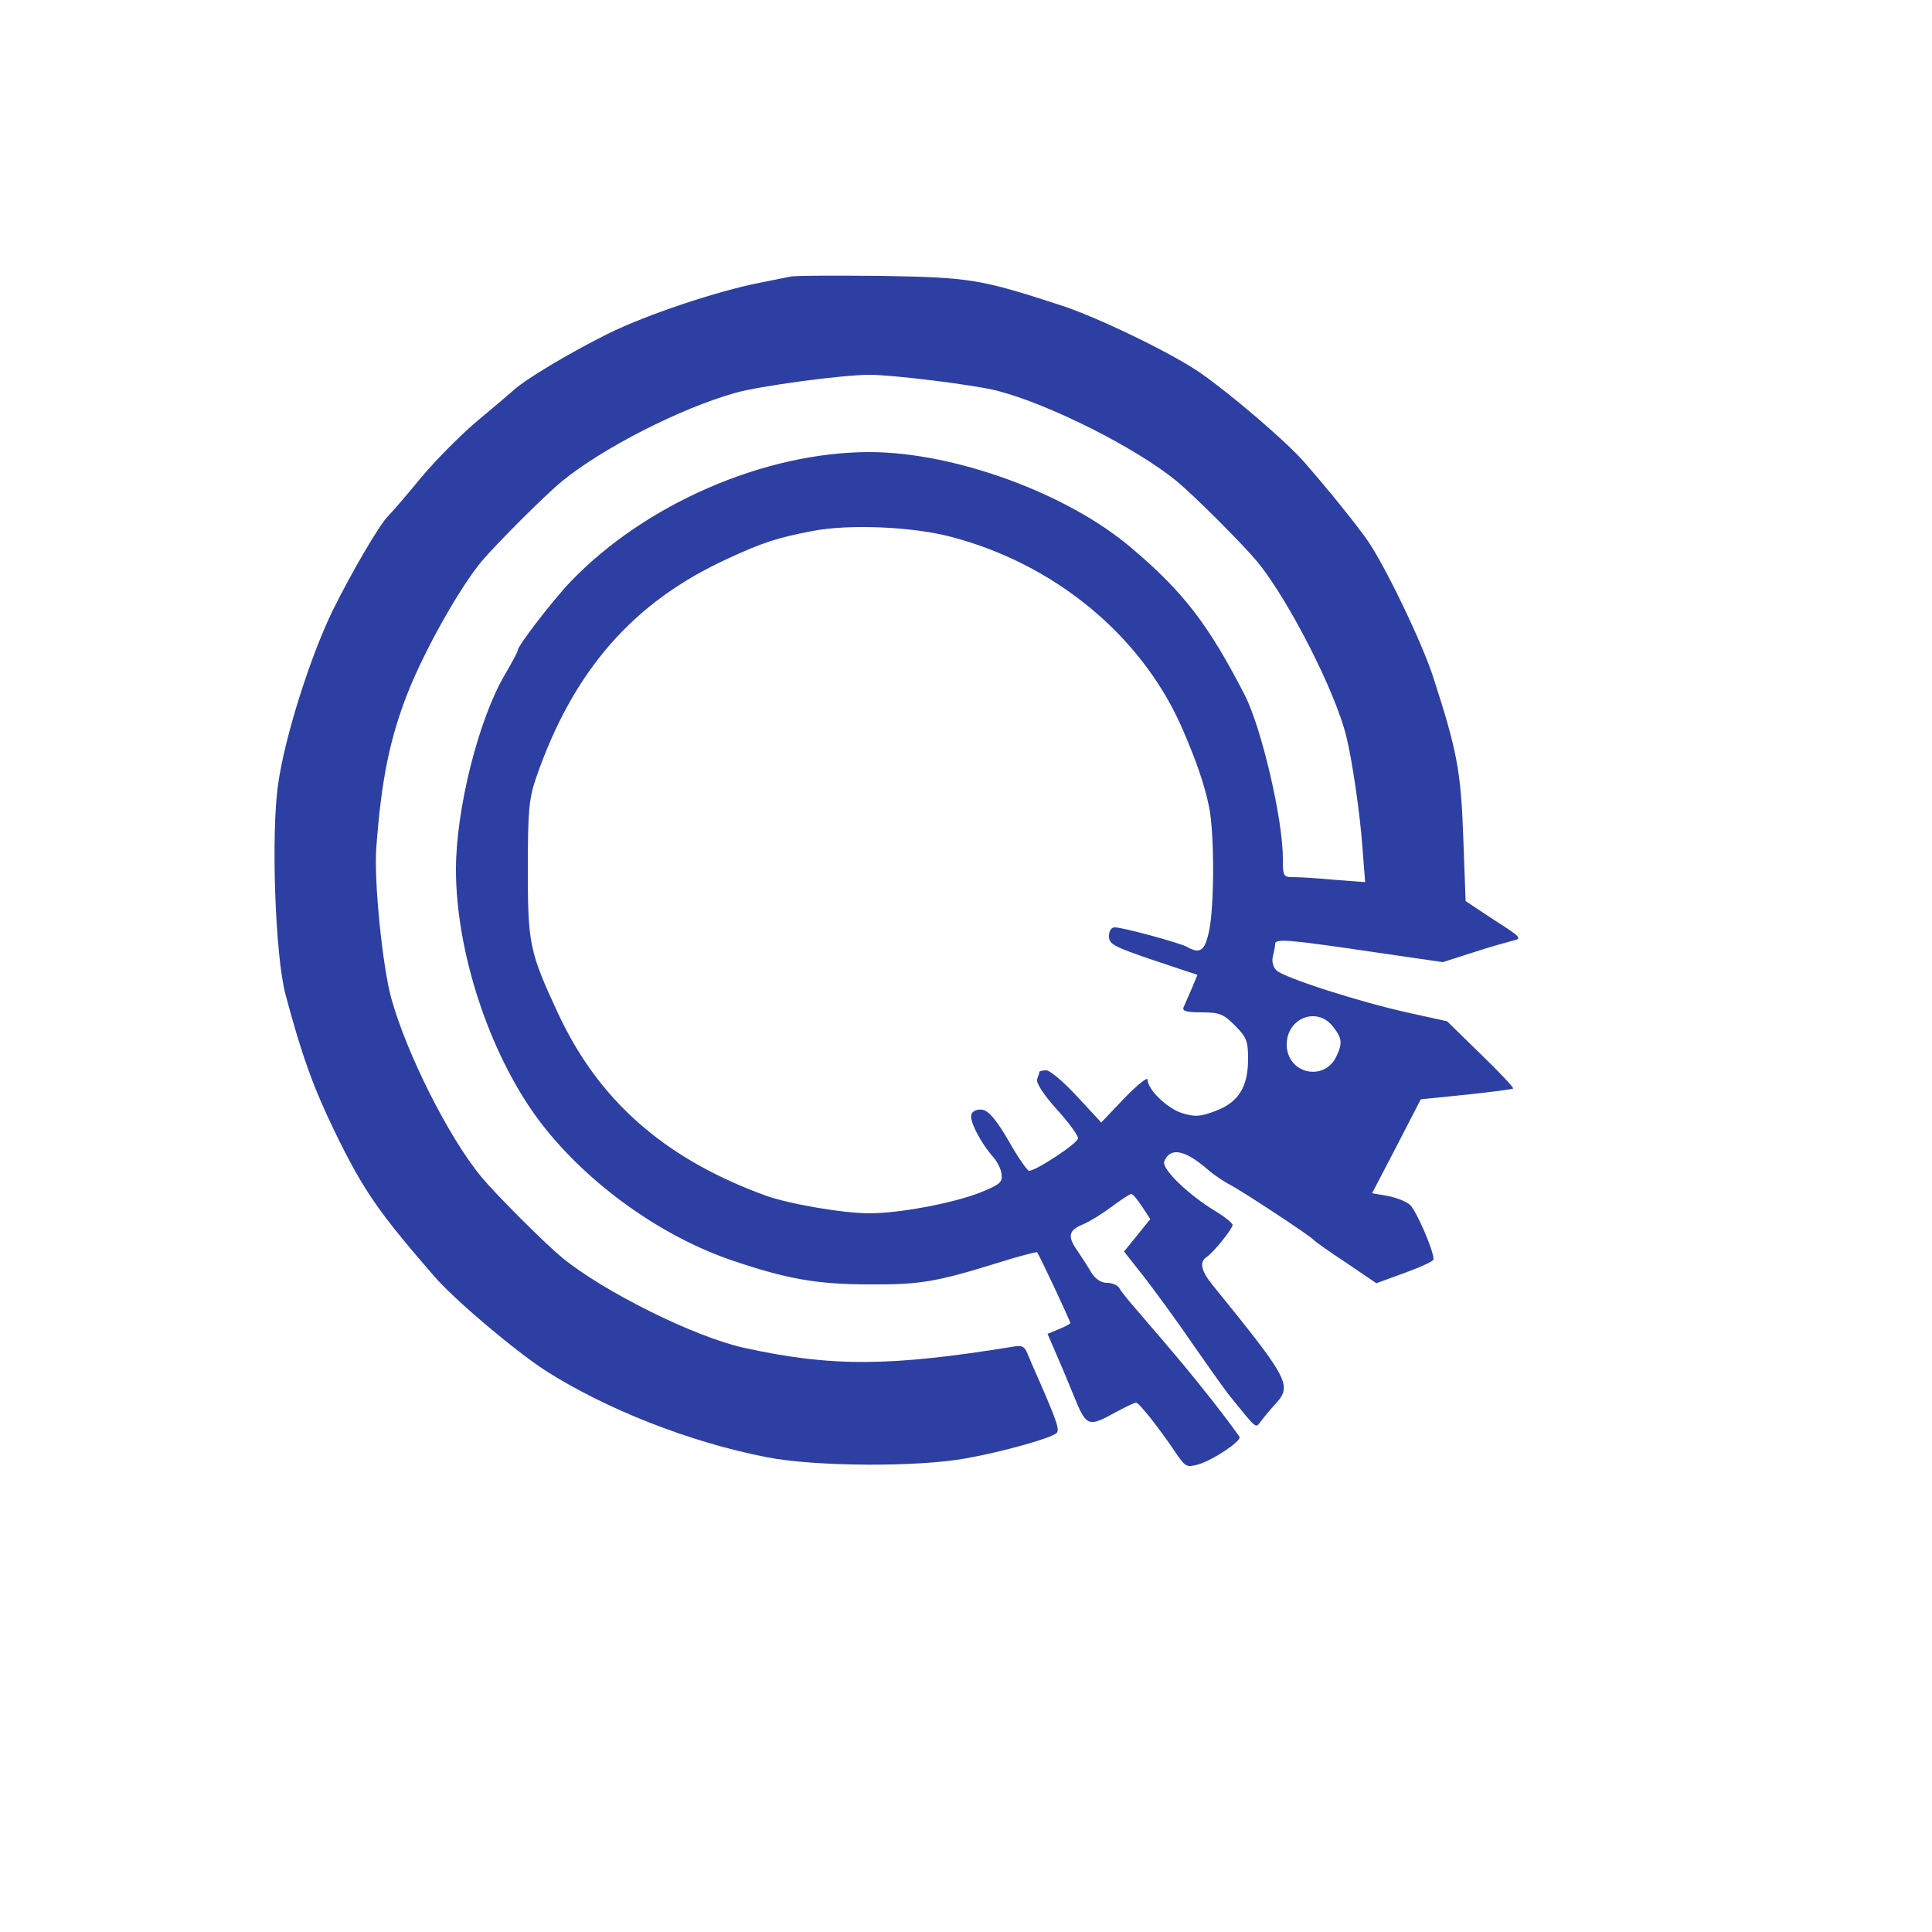  <svg  version="1.0" xmlns="http://www.w3.org/2000/svg"  width="500pt" height="500pt" viewBox="0 0 500 500"  preserveAspectRatio="xMidYMid meet">  <g transform="translate(0,500) scale(0.1,-0.1)" fill="#2d3fa2" stroke="none"> <path d="M2045 4284 c-11 -2 -45 -9 -75 -15 -114 -22 -298 -84 -395 -132 -101 -50 -216 -119 -246 -147 -9 -8 -50 -43 -91 -77 -42 -35 -109 -102 -149 -150 -40 -49 -78 -92 -84 -98 -22 -21 -94 -144 -144 -245 -58 -119 -124 -327 -141 -448 -19 -128 -8 -446 19 -546 42 -158 73 -243 128 -356 73 -150 112 -206 255 -371 53 -62 212 -196 291 -247 156 -99 371 -184 570 -223 126 -25 395 -26 518 -3 95 17 219 52 233 65 9 8 2 29 -46 139 -11 24 -24 55 -29 67 -7 18 -14 22 -36 18 -320 -52 -471 -53 -698 -3 -127 28 -361 144 -470 233 -47 39 -171 163 -210 210 -84 102 -192 317 -232 460 -23 82 -46 308 -39 393 13 175 35 282 82 401 45 113 135 272 191 339 40 47 165 172 208 207 104 85 305 188 447 228 62 18 278 47 348 47 62 0 271 -26 330 -41 136 -35 360 -148 465 -234 47 -39 171 -163 210 -210 81 -100 200 -333 229 -450 15 -59 36 -202 42 -289 l7 -89 -78 6 c-43 4 -91 7 -107 7 -27 0 -28 2 -28 49 0 101 -55 336 -98 421 -94 183 -159 268 -294 382 -165 141 -458 248 -678 248 -271 0 -580 -134 -773 -335 -46 -48 -137 -166 -137 -178 0 -3 -15 -32 -34 -64 -68 -116 -126 -348 -126 -503 0 -212 85 -472 210 -643 117 -159 309 -301 499 -367 146 -50 225 -64 361 -64 132 -1 175 7 333 56 54 17 100 29 101 27 5 -5 86 -178 86 -183 0 -2 -13 -9 -30 -16 l-29 -12 16 -37 c9 -20 31 -72 49 -116 36 -89 38 -90 113 -49 24 13 47 24 51 24 8 0 61 -67 107 -136 21 -30 25 -32 54 -24 38 11 111 60 107 71 -2 4 -32 45 -68 91 -60 76 -88 110 -195 234 -22 25 -44 52 -48 60 -4 8 -19 14 -32 14 -16 0 -30 10 -41 27 -9 16 -25 40 -35 55 -27 38 -24 54 13 69 17 7 51 28 75 46 24 18 47 33 51 33 4 0 16 -15 28 -33 l21 -32 -34 -42 -34 -42 53 -67 c29 -38 85 -114 123 -170 39 -56 82 -117 97 -136 75 -92 66 -85 83 -64 8 11 25 31 38 45 41 46 31 64 -163 303 -32 39 -37 62 -17 75 17 11 67 73 67 83 0 4 -19 20 -42 34 -72 43 -142 111 -135 130 15 38 53 31 113 -21 16 -14 43 -32 59 -40 32 -17 207 -132 215 -142 3 -4 40 -30 84 -59 l78 -53 74 27 c41 15 74 30 74 35 0 24 -45 126 -61 141 -10 9 -37 19 -58 23 l-40 7 63 121 63 122 118 12 c65 7 120 14 121 16 2 2 -35 42 -84 89 l-87 85 -100 22 c-127 28 -323 91 -342 110 -8 8 -12 23 -9 35 3 12 6 26 6 33 0 15 39 11 269 -23 l165 -24 75 24 c42 14 89 27 104 31 27 6 26 8 -46 54 l-74 49 -6 163 c-6 173 -16 226 -78 417 -29 90 -126 291 -171 355 -29 41 -98 127 -160 198 -47 55 -195 181 -273 235 -76 52 -265 143 -357 173 -211 69 -237 73 -468 77 -118 1 -224 1 -235 -2z m415 -673 c266 -69 490 -252 596 -488 38 -86 61 -152 73 -211 14 -68 14 -256 0 -322 -11 -51 -23 -60 -58 -40 -22 11 -165 50 -186 50 -9 0 -15 -9 -15 -23 0 -21 13 -27 115 -62 l114 -38 -15 -36 c-9 -20 -18 -42 -21 -48 -4 -10 9 -13 47 -13 46 0 56 -4 86 -34 30 -30 34 -40 34 -87 0 -72 -25 -112 -84 -134 -39 -15 -53 -16 -86 -6 -39 12 -90 61 -90 87 0 8 -27 -14 -60 -48 l-60 -63 -63 68 c-34 37 -70 67 -79 67 -10 0 -18 -2 -18 -4 0 -2 -3 -11 -6 -19 -3 -9 16 -39 50 -77 31 -34 56 -68 56 -76 0 -12 -108 -84 -127 -84 -4 0 -29 35 -53 78 -32 55 -52 78 -68 80 -13 2 -25 -3 -28 -12 -6 -16 24 -74 57 -111 10 -12 20 -31 21 -44 3 -21 -5 -27 -57 -48 -70 -27 -207 -53 -285 -53 -68 0 -208 24 -269 46 -263 96 -433 247 -538 474 -73 157 -77 179 -77 370 0 152 3 183 21 236 96 278 251 456 496 568 90 42 131 55 221 72 93 18 258 11 356 -15z m989 -1267 c24 -30 26 -43 10 -77 -31 -68 -129 -46 -129 30 0 68 78 99 119 47z"/> </g> </svg> 